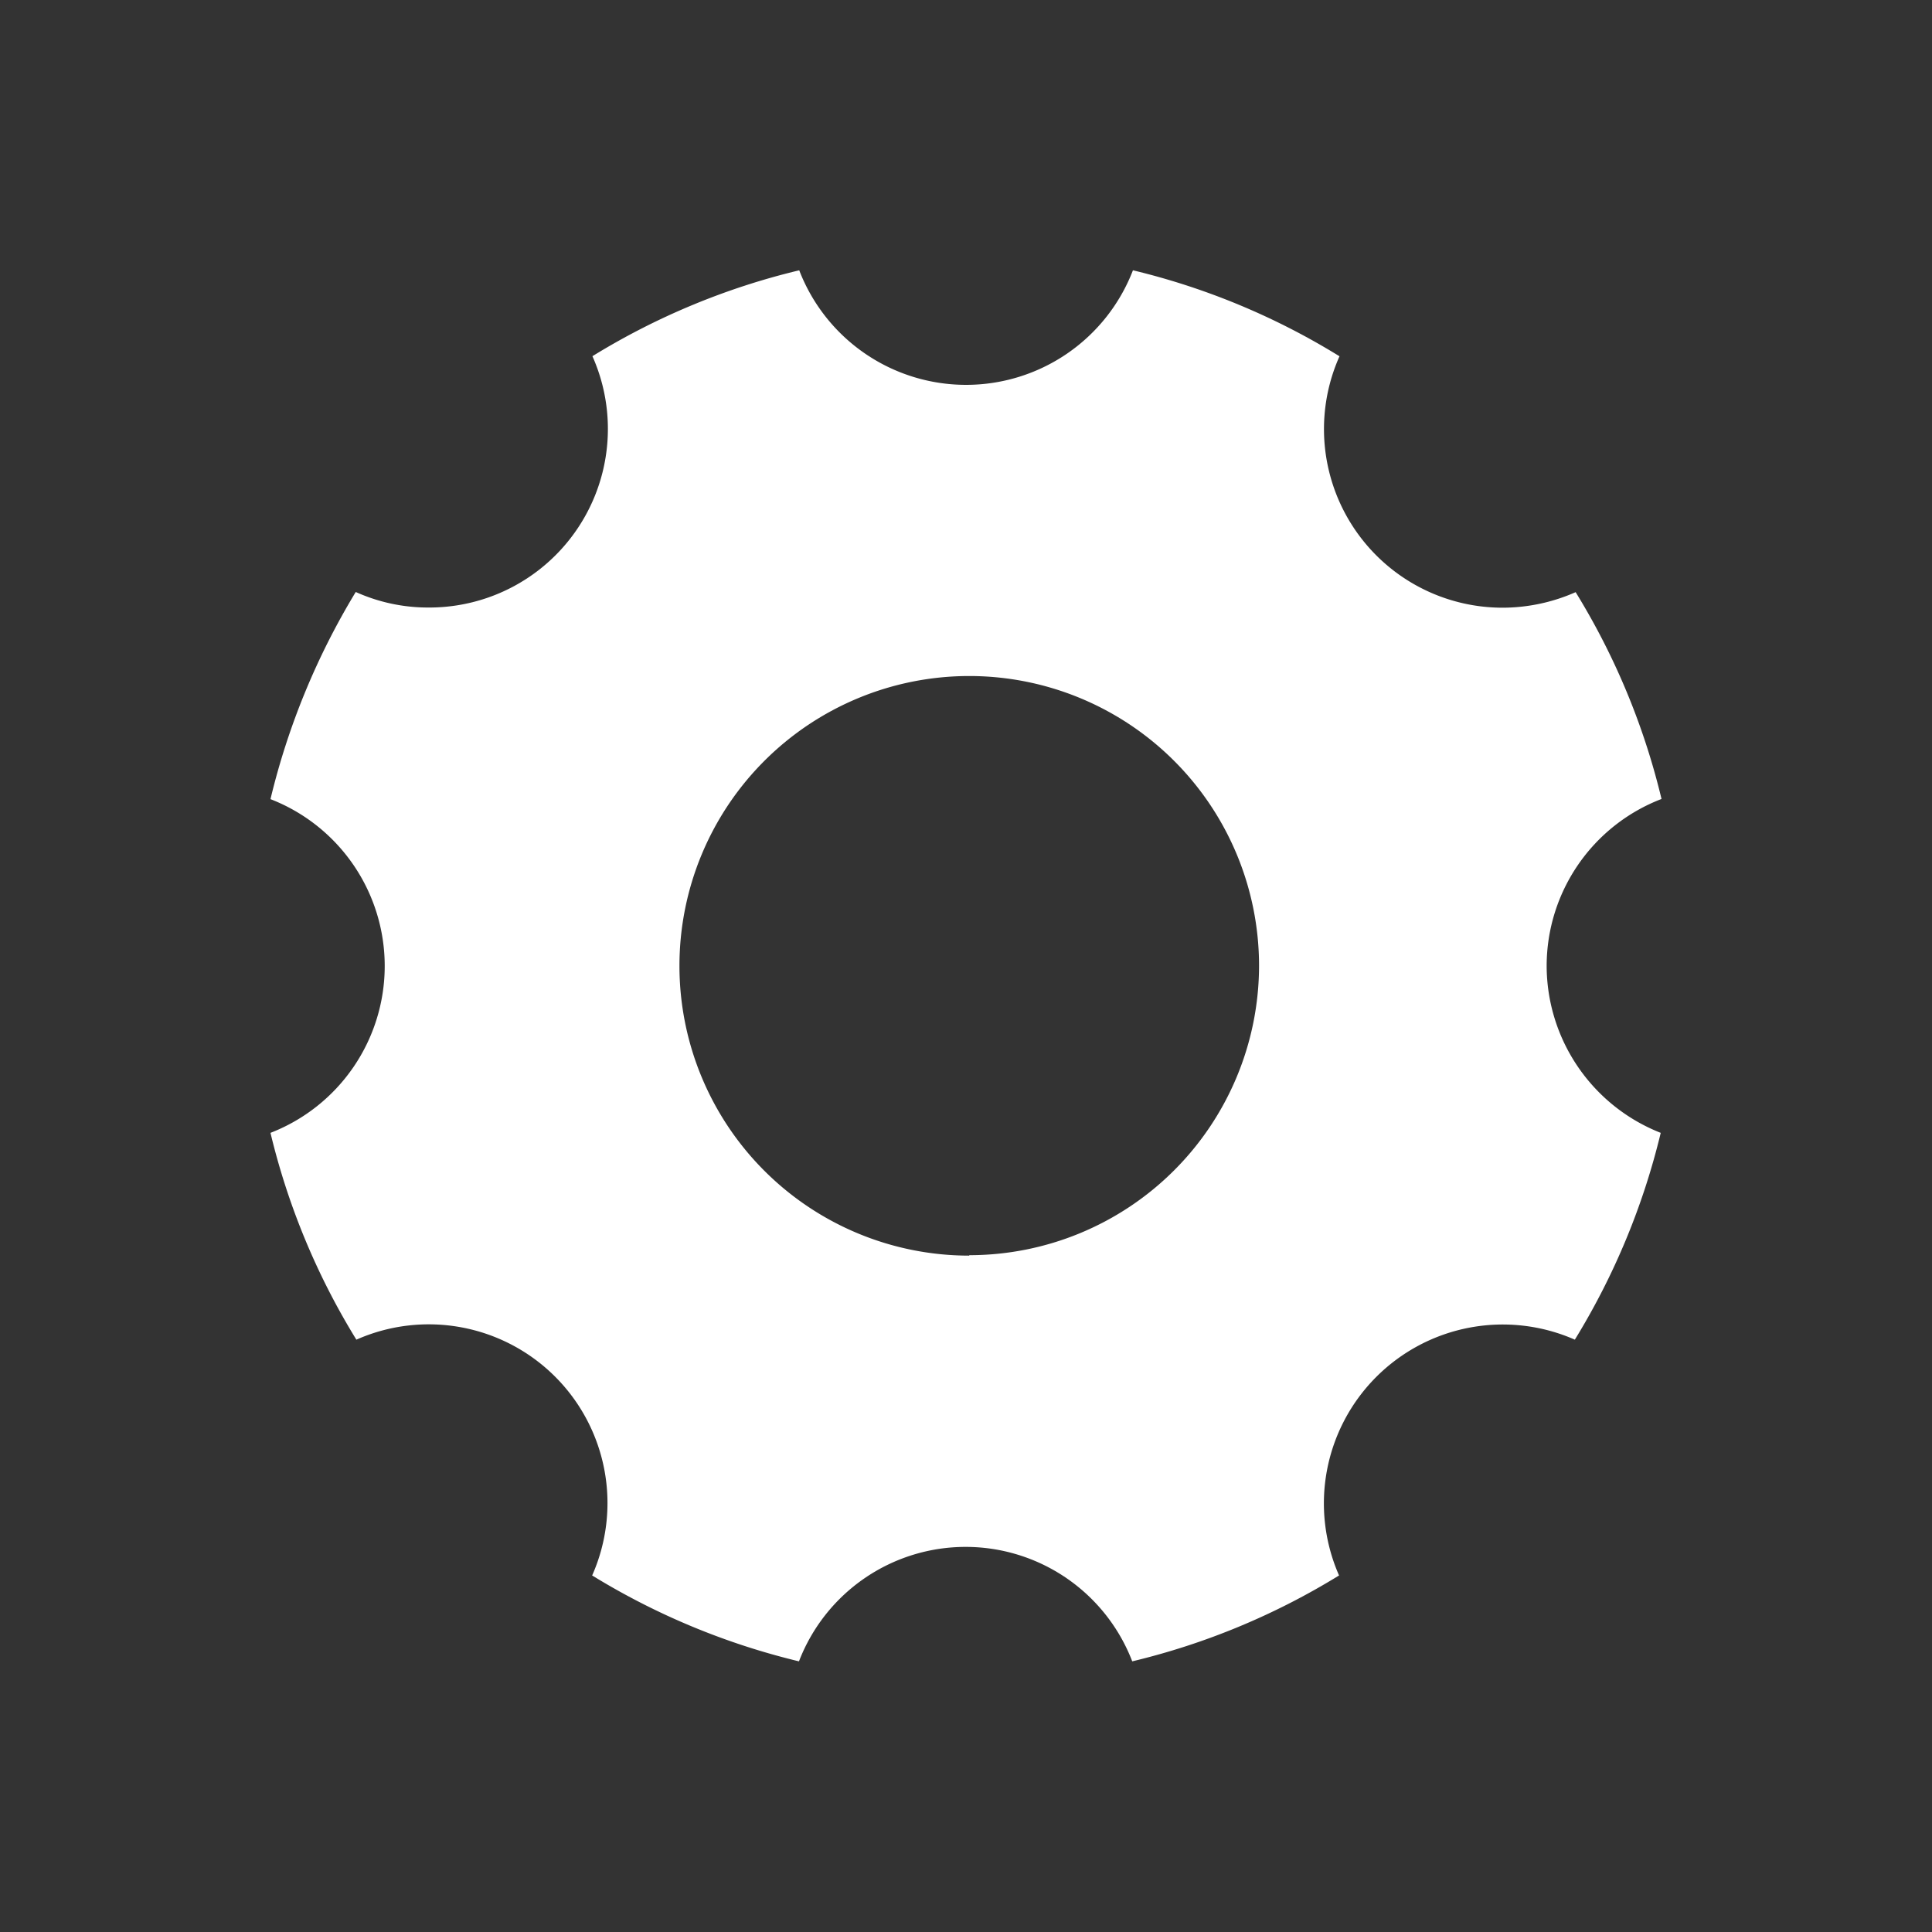<svg xmlns="http://www.w3.org/2000/svg" width="22" height="22" viewBox="0 0 22 22">
  <rect x="0" y="0" width="22" height="22" fill="#333333" stroke="none"/>
  <g id="Group_5689" data-name="Group 5689" transform="translate(-53 -680)">
    <rect id="Rectangle_4628" data-name="Rectangle 4628" width="22" height="22" transform="translate(53 680)" fill="#fff" opacity="0"/>
    <path id="Icon_ionic-ios-settings" data-name="Icon ionic-ios-settings" d="M19.032,12.42a2.038,2.038,0,0,1,1.308-1.9,8.079,8.079,0,0,0-.978-2.355,2.066,2.066,0,0,1-.829.177,2.034,2.034,0,0,1-1.86-2.863A8.055,8.055,0,0,0,14.321,4.5a2.036,2.036,0,0,1-3.8,0,8.079,8.079,0,0,0-2.355.978A2.034,2.034,0,0,1,6.3,8.34a2,2,0,0,1-.829-.177A8.258,8.258,0,0,0,4.5,10.522a2.038,2.038,0,0,1,0,3.8,8.079,8.079,0,0,0,.978,2.355,2.035,2.035,0,0,1,2.685,2.685,8.126,8.126,0,0,0,2.355.978,2.033,2.033,0,0,1,3.795,0,8.079,8.079,0,0,0,2.355-.978,2.037,2.037,0,0,1,2.685-2.685,8.126,8.126,0,0,0,.978-2.355A2.048,2.048,0,0,1,19.032,12.42Zm-6.575,3.3a3.3,3.3,0,1,1,3.3-3.3A3.3,3.3,0,0,1,12.457,15.715Z" transform="translate(51.58 678.578)" fill="#fff"/>
  </g>
</svg>
